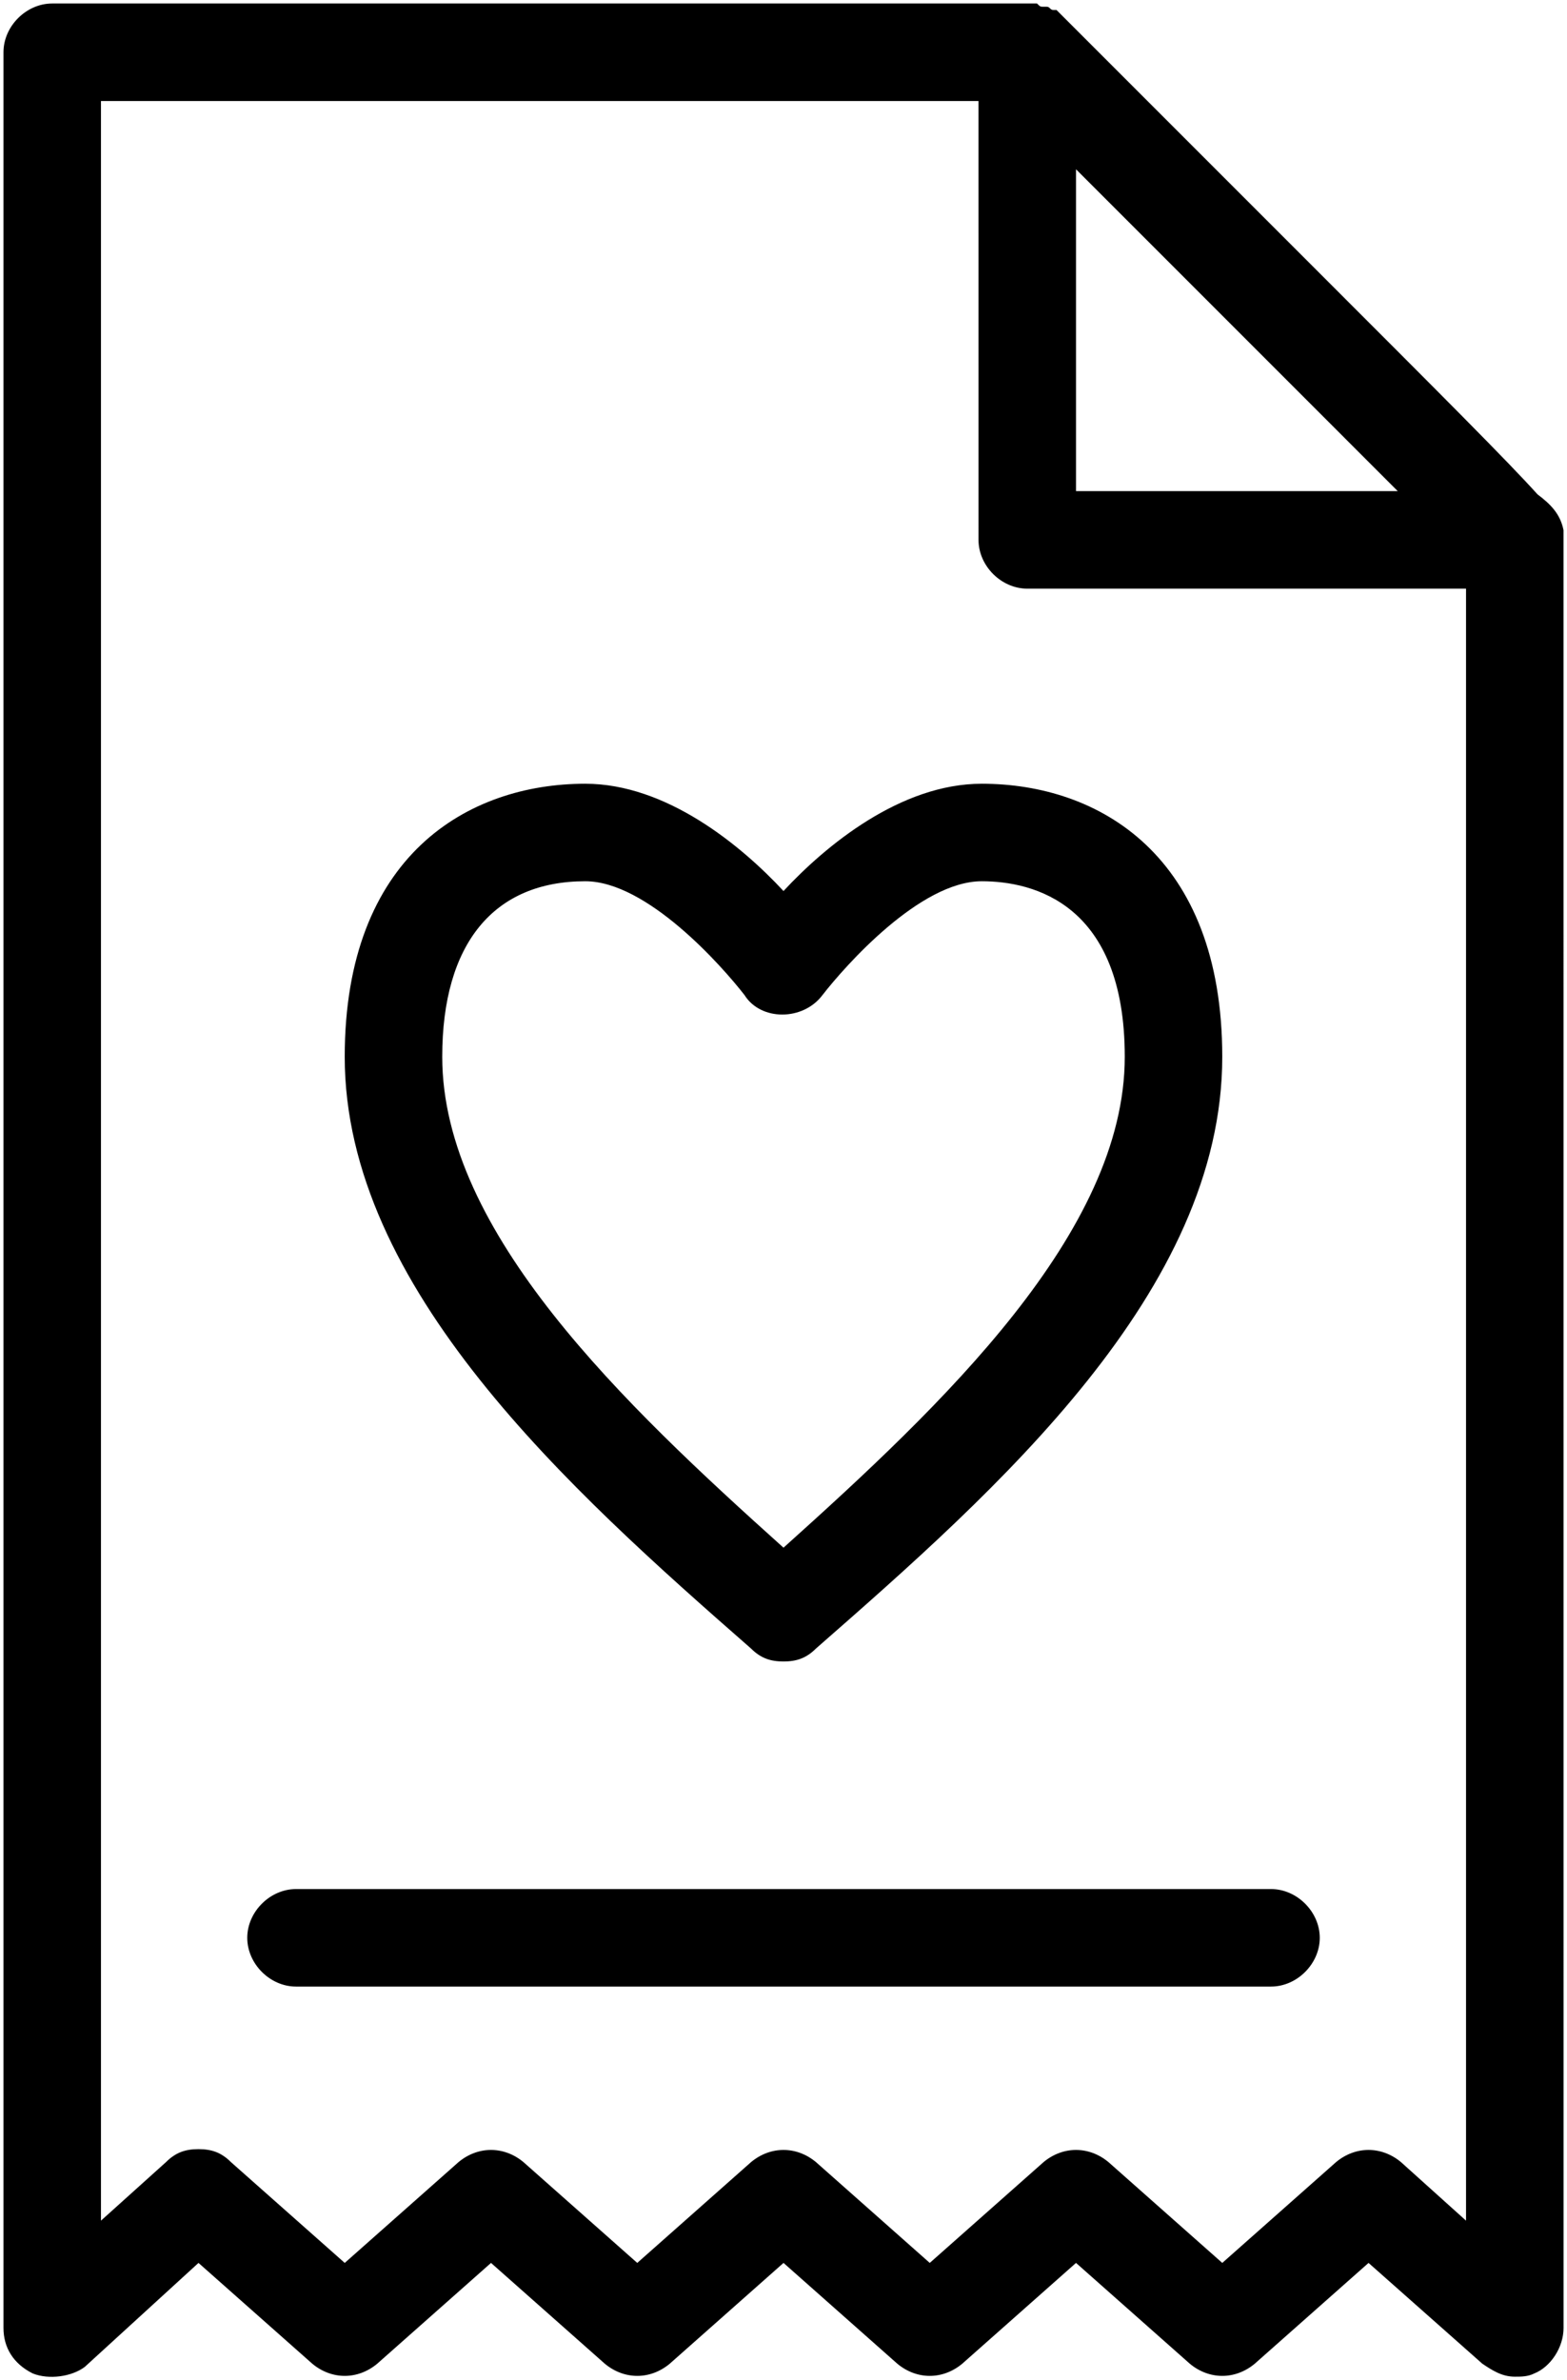 <svg width="270" height="410" viewBox="0 0 270 410" fill="none" xmlns="http://www.w3.org/2000/svg">
<path d="M135 286.2C132.762 286.2 131.078 285.641 129.398 283.962C98.039 256.521 59.398 221.802 59.398 182.042C59.398 147.323 80.679 135.003 100.839 135.003C114.839 135.003 127.718 145.644 134.999 153.483C142.281 145.643 155.159 135.003 169.159 135.003C189.319 135.003 210.6 147.323 210.6 182.042C210.6 222.362 171.959 256.522 140.6 283.962C138.921 285.641 137.237 286.2 134.999 286.2H135ZM100.84 151.8C85.16 151.8 76.199 162.441 76.199 182.038C76.199 212.276 107.558 241.96 135 266.597C162.441 241.956 193.801 212.277 193.801 182.038C193.801 155.718 178.121 151.8 169.16 151.8C158.519 151.8 145.64 166.359 141.719 171.402C138.36 175.882 131.078 175.882 128.278 171.402C124.36 166.359 111.481 151.8 100.84 151.8ZM269.4 92.999V91.319C268.841 88.519 267.162 86.839 264.92 85.159C259.88 79.558 248.682 68.358 225.158 44.839L182.036 1.718H181.478C180.919 1.718 180.919 1.16 180.357 1.16H179.798C179.24 1.16 179.24 1.16 178.677 0.601H176.997H8.997C4.517 0.601 0.599 4.523 0.599 8.999V400.999C0.599 404.359 2.279 407.16 5.638 408.839C8.439 409.96 12.357 409.398 14.599 407.718L34.201 389.8L53.803 407.159C57.162 409.96 61.643 409.96 65.002 407.159L84.604 389.8L104.206 407.159C107.565 409.96 112.046 409.96 115.405 407.159L135.003 389.8L154.605 407.159C157.964 409.96 162.445 409.96 165.804 407.159L185.402 389.8L205.004 407.159C208.363 409.96 212.844 409.96 216.203 407.159L235.805 389.8L255.407 407.159C257.087 408.28 258.766 409.397 261.009 409.397C262.13 409.397 263.247 409.397 264.368 408.839C267.169 407.718 269.407 404.358 269.407 400.999L269.4 92.999ZM240.841 84.601H185.4V29.16L240.841 84.601ZM241.4 372.441C238.04 369.64 233.56 369.64 230.201 372.441L210.603 389.8L191.001 372.441C187.641 369.64 183.161 369.64 179.802 372.441L160.2 389.8L140.602 372.441C137.242 369.64 132.762 369.64 129.403 372.441L109.801 389.8L90.199 372.441C86.839 369.64 82.359 369.64 79 372.441L59.398 389.8L39.8 372.441C38.12 370.761 36.44 370.202 34.198 370.202C31.96 370.202 30.276 370.761 28.596 372.441L17.397 382.519V17.399H168.597L168.601 93.001C168.601 97.481 172.523 101.399 177 101.399H252.602V382.519L241.4 372.441ZM227.4 333.8C227.4 338.28 223.478 342.198 219.001 342.198H51.001C46.521 342.198 42.603 338.276 42.603 333.8C42.603 329.319 46.525 325.401 51.001 325.401H219.001C223.482 325.397 227.4 329.319 227.4 333.8Z" fill="black"/>
</svg>
